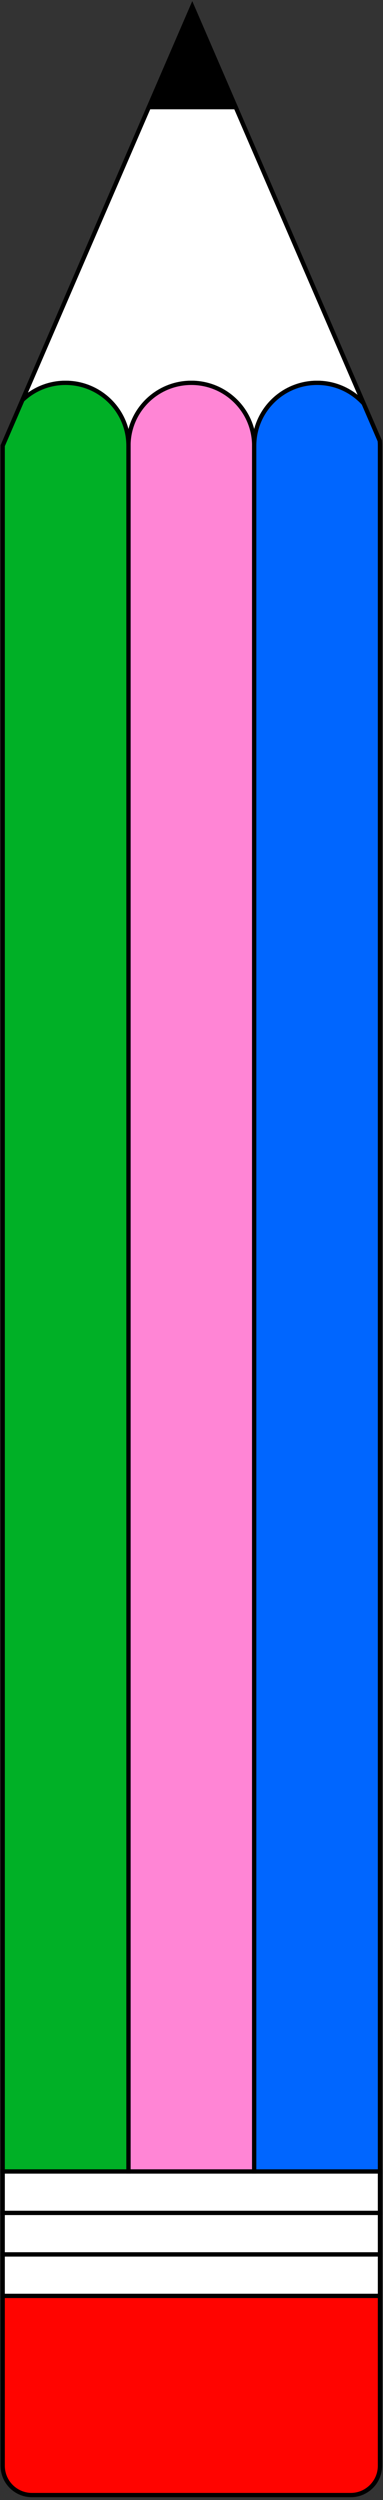 <svg width="67" height="437" viewBox="0 0 67 437" fill="none" xmlns="http://www.w3.org/2000/svg">
<rect x="0" y="0" width="67" height="437" fill="#333333" stroke="none"/>
<path d="M66.47 379.573H0.47V386.82H66.47V379.573Z" fill="white" stroke="black" stroke-width="0.75" stroke-miterlimit="10"/>
<path d="M66.47 379.573H0.47V386.82H66.47V379.573Z" fill="white" stroke="black" stroke-width="0.75" stroke-miterlimit="10"/>
<path d="M66.47 386.82H0.47V394.068H66.47V386.82Z" fill="white" stroke="black" stroke-width="0.75" stroke-miterlimit="10"/>
<path d="M66.47 394.078H0.47V401.325H66.47V394.078Z" fill="white" stroke="black" stroke-width="0.75" stroke-miterlimit="10"/>
<path d="M0.47 401.325H66.47V431.021C66.47 433.847 64.176 436.14 61.35 436.14H5.589C2.763 436.14 0.47 433.847 0.47 431.021V401.325V401.325Z" fill="#FF0400" stroke="black" stroke-width="0.75" stroke-miterlimit="10"/>
<path d="M63.613 70.523C61.596 68.312 58.699 66.919 55.473 66.919C49.391 66.919 44.467 71.843 44.467 77.913C44.467 71.843 39.542 66.919 33.47 66.919C27.398 66.919 22.473 71.843 22.473 77.913C22.473 71.843 17.548 66.919 11.466 66.919C8.548 66.919 5.886 68.056 3.92 69.929L26.037 18.726H41.231L63.613 70.523Z" fill="white" stroke="black" stroke-width="0.75"/>
<path d="M44.466 77.913V379.572H22.473V77.913C22.473 71.843 27.398 66.919 33.47 66.919C39.541 66.919 44.466 71.843 44.466 77.913Z" fill="#FF85D5" stroke="black" stroke-width="0.75"/>
<path d="M66.47 77.913V379.572H44.466V77.913C44.466 71.843 49.391 66.919 55.473 66.919C58.698 66.919 61.596 68.311 63.613 70.522L66.429 77.043C66.429 77.043 66.439 77.053 66.429 77.063C66.46 77.34 66.47 77.626 66.47 77.913Z" fill="#0066FF" stroke="black" stroke-width="0.75"/>
<path d="M22.473 77.913V379.572H0.47V77.913L3.92 69.928C5.886 68.055 8.548 66.919 11.466 66.919C17.548 66.919 22.473 71.843 22.473 77.913Z" fill="#00B026" stroke="black" stroke-width="0.75"/>
<path d="M41.231 18.726H26.037L33.634 1.14L41.231 18.726Z" fill="black" stroke="black" stroke-width="0.75"/>
</svg>
